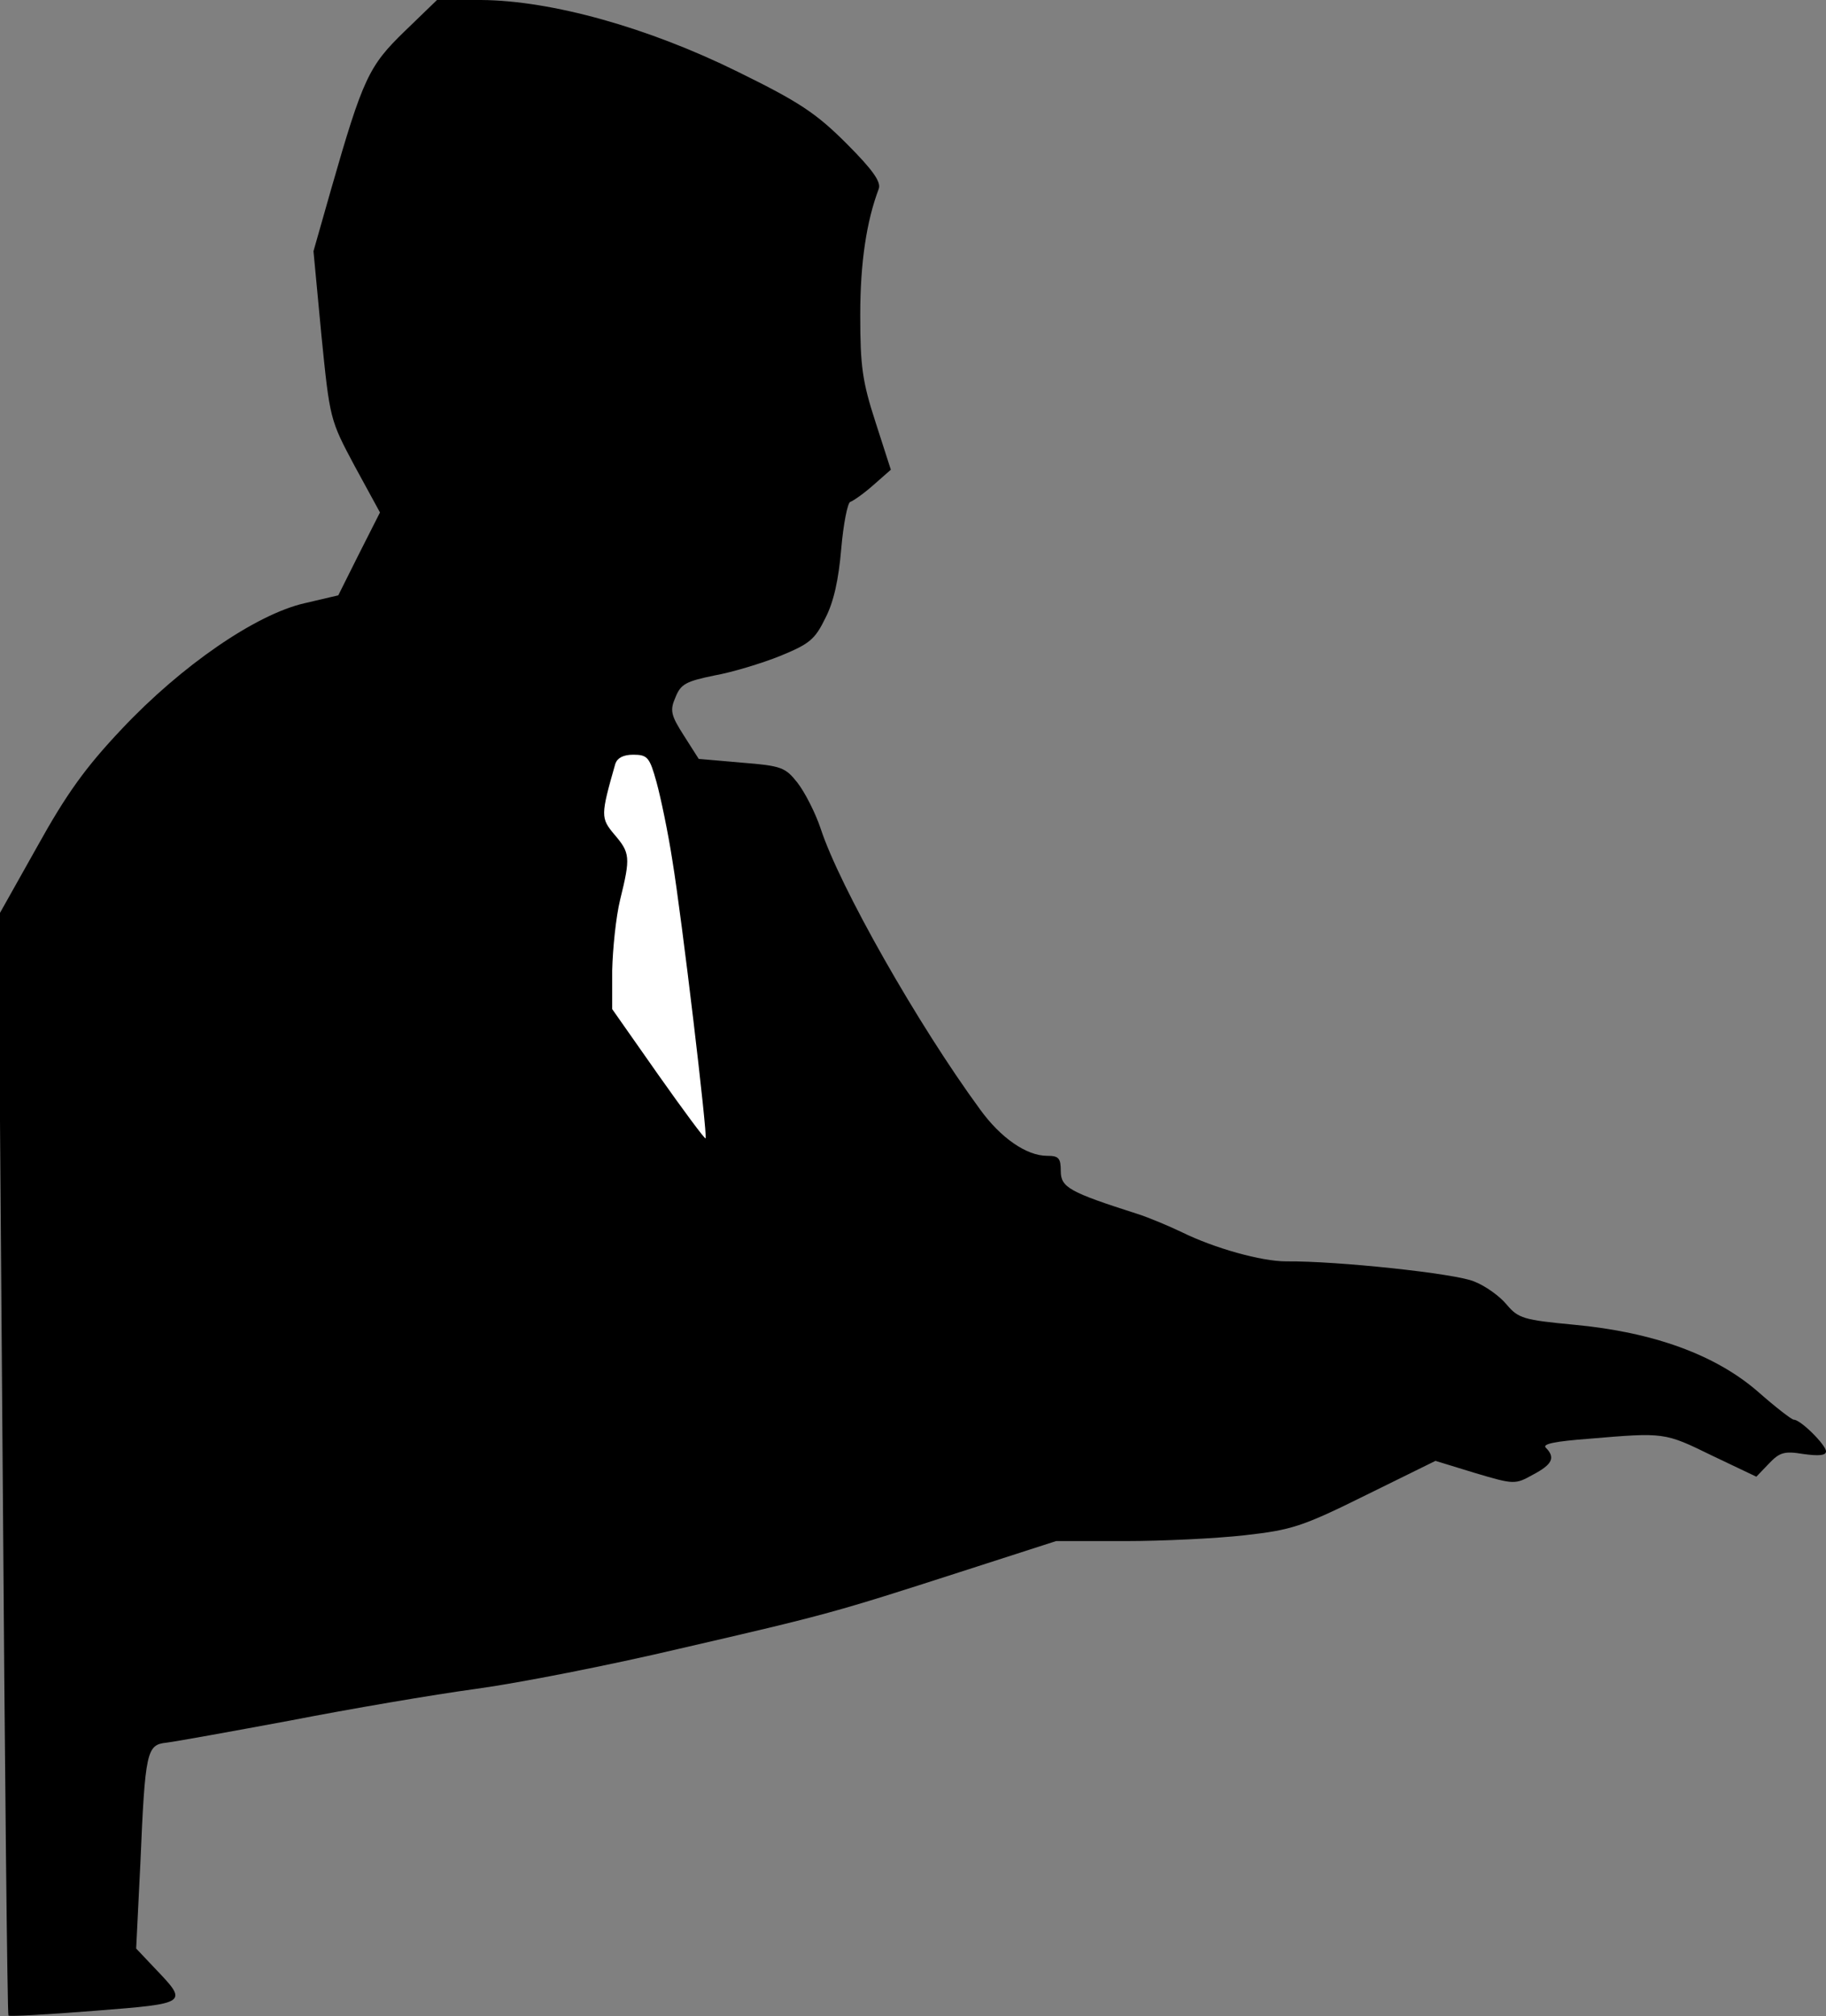 <?xml version="1.0" standalone="no"?>
<!DOCTYPE svg PUBLIC "-//W3C//DTD SVG 20010904//EN"
 "http://www.w3.org/TR/2001/REC-SVG-20010904/DTD/svg10.dtd">
<svg version="1.0" xmlns="http://www.w3.org/2000/svg"
 width="346pt" height="382pt" viewBox="0 0 346 382"
 preserveAspectRatio="xMidYMid meet">
<rect x="0" y="0" width="346" height="382" fill="#808080" stroke="none"/>
<g transform="translate(0,382) scale(0.1,-0.1)"
fill="#000000" stroke="none">
<path fill="#000000" stroke="none" d="M767 3761 c-68 -66 -79 -88 -140 -301
l-33 -116 15 -159 c16 -159 16 -160 63 -248 l48 -88 -40 -79 -39 -78 -64 -15
c-92 -21 -233 -118 -346 -238 -69 -73 -105 -123 -161 -224 l-73 -130 8 -1040
c4 -572 9 -1042 11 -1044 2 -2 76 2 163 9 179 14 178 14 114 81 l-35 37 8 162
c9 212 12 224 49 228 17 2 122 21 235 42 113 22 271 49 352 60 81 11 254 45
385 76 282 65 295 69 531 145 l183 59 130 0 c72 0 174 5 227 11 89 10 109 16
230 76 l132 65 75 -23 c74 -22 76 -22 110 -3 36 19 43 32 24 51 -7 7 17 12 83
17 142 12 142 12 232 -32 l84 -40 24 25 c20 21 29 24 65 18 29 -4 43 -3 43 5
0 12 -48 60 -61 60 -4 0 -35 24 -69 54 -80 69 -197 112 -348 126 -95 9 -105
12 -127 38 -13 16 -41 36 -62 44 -35 15 -260 39 -356 38 -47 0 -136 25 -197
55 -25 12 -63 28 -85 35 -128 41 -145 50 -145 81 0 25 -4 29 -26 29 -39 0 -88
34 -127 88 -118 161 -266 422 -302 532 -10 30 -30 69 -44 87 -23 29 -30 32
-106 38 l-81 7 -28 44 c-25 39 -27 48 -16 73 10 25 20 30 73 41 34 6 90 23
125 37 56 23 66 31 86 72 16 31 25 73 30 131 4 47 12 87 17 89 6 2 26 16 44
32 l33 29 -29 90 c-25 77 -29 106 -29 203 0 100 12 178 35 239 5 13 -11 36
-61 86 -58 58 -90 79 -206 136 -170 84 -353 135 -486 136 l-84 0 -61 -59z"/>
<path fill="#ffffff" stroke="none" d="M1244 2338 c8 -29 22 -96 30 -148 18
-109 67 -522 63 -527 -2 -1 -42 53 -90 121 l-87 124 0 73 c1 41 7 101 15 134
20 81 19 89 -11 124 -26 31 -26 36 2 134 4 11 15 17 34 17 27 0 31 -5 44 -52z"/>
</g>
</svg>
